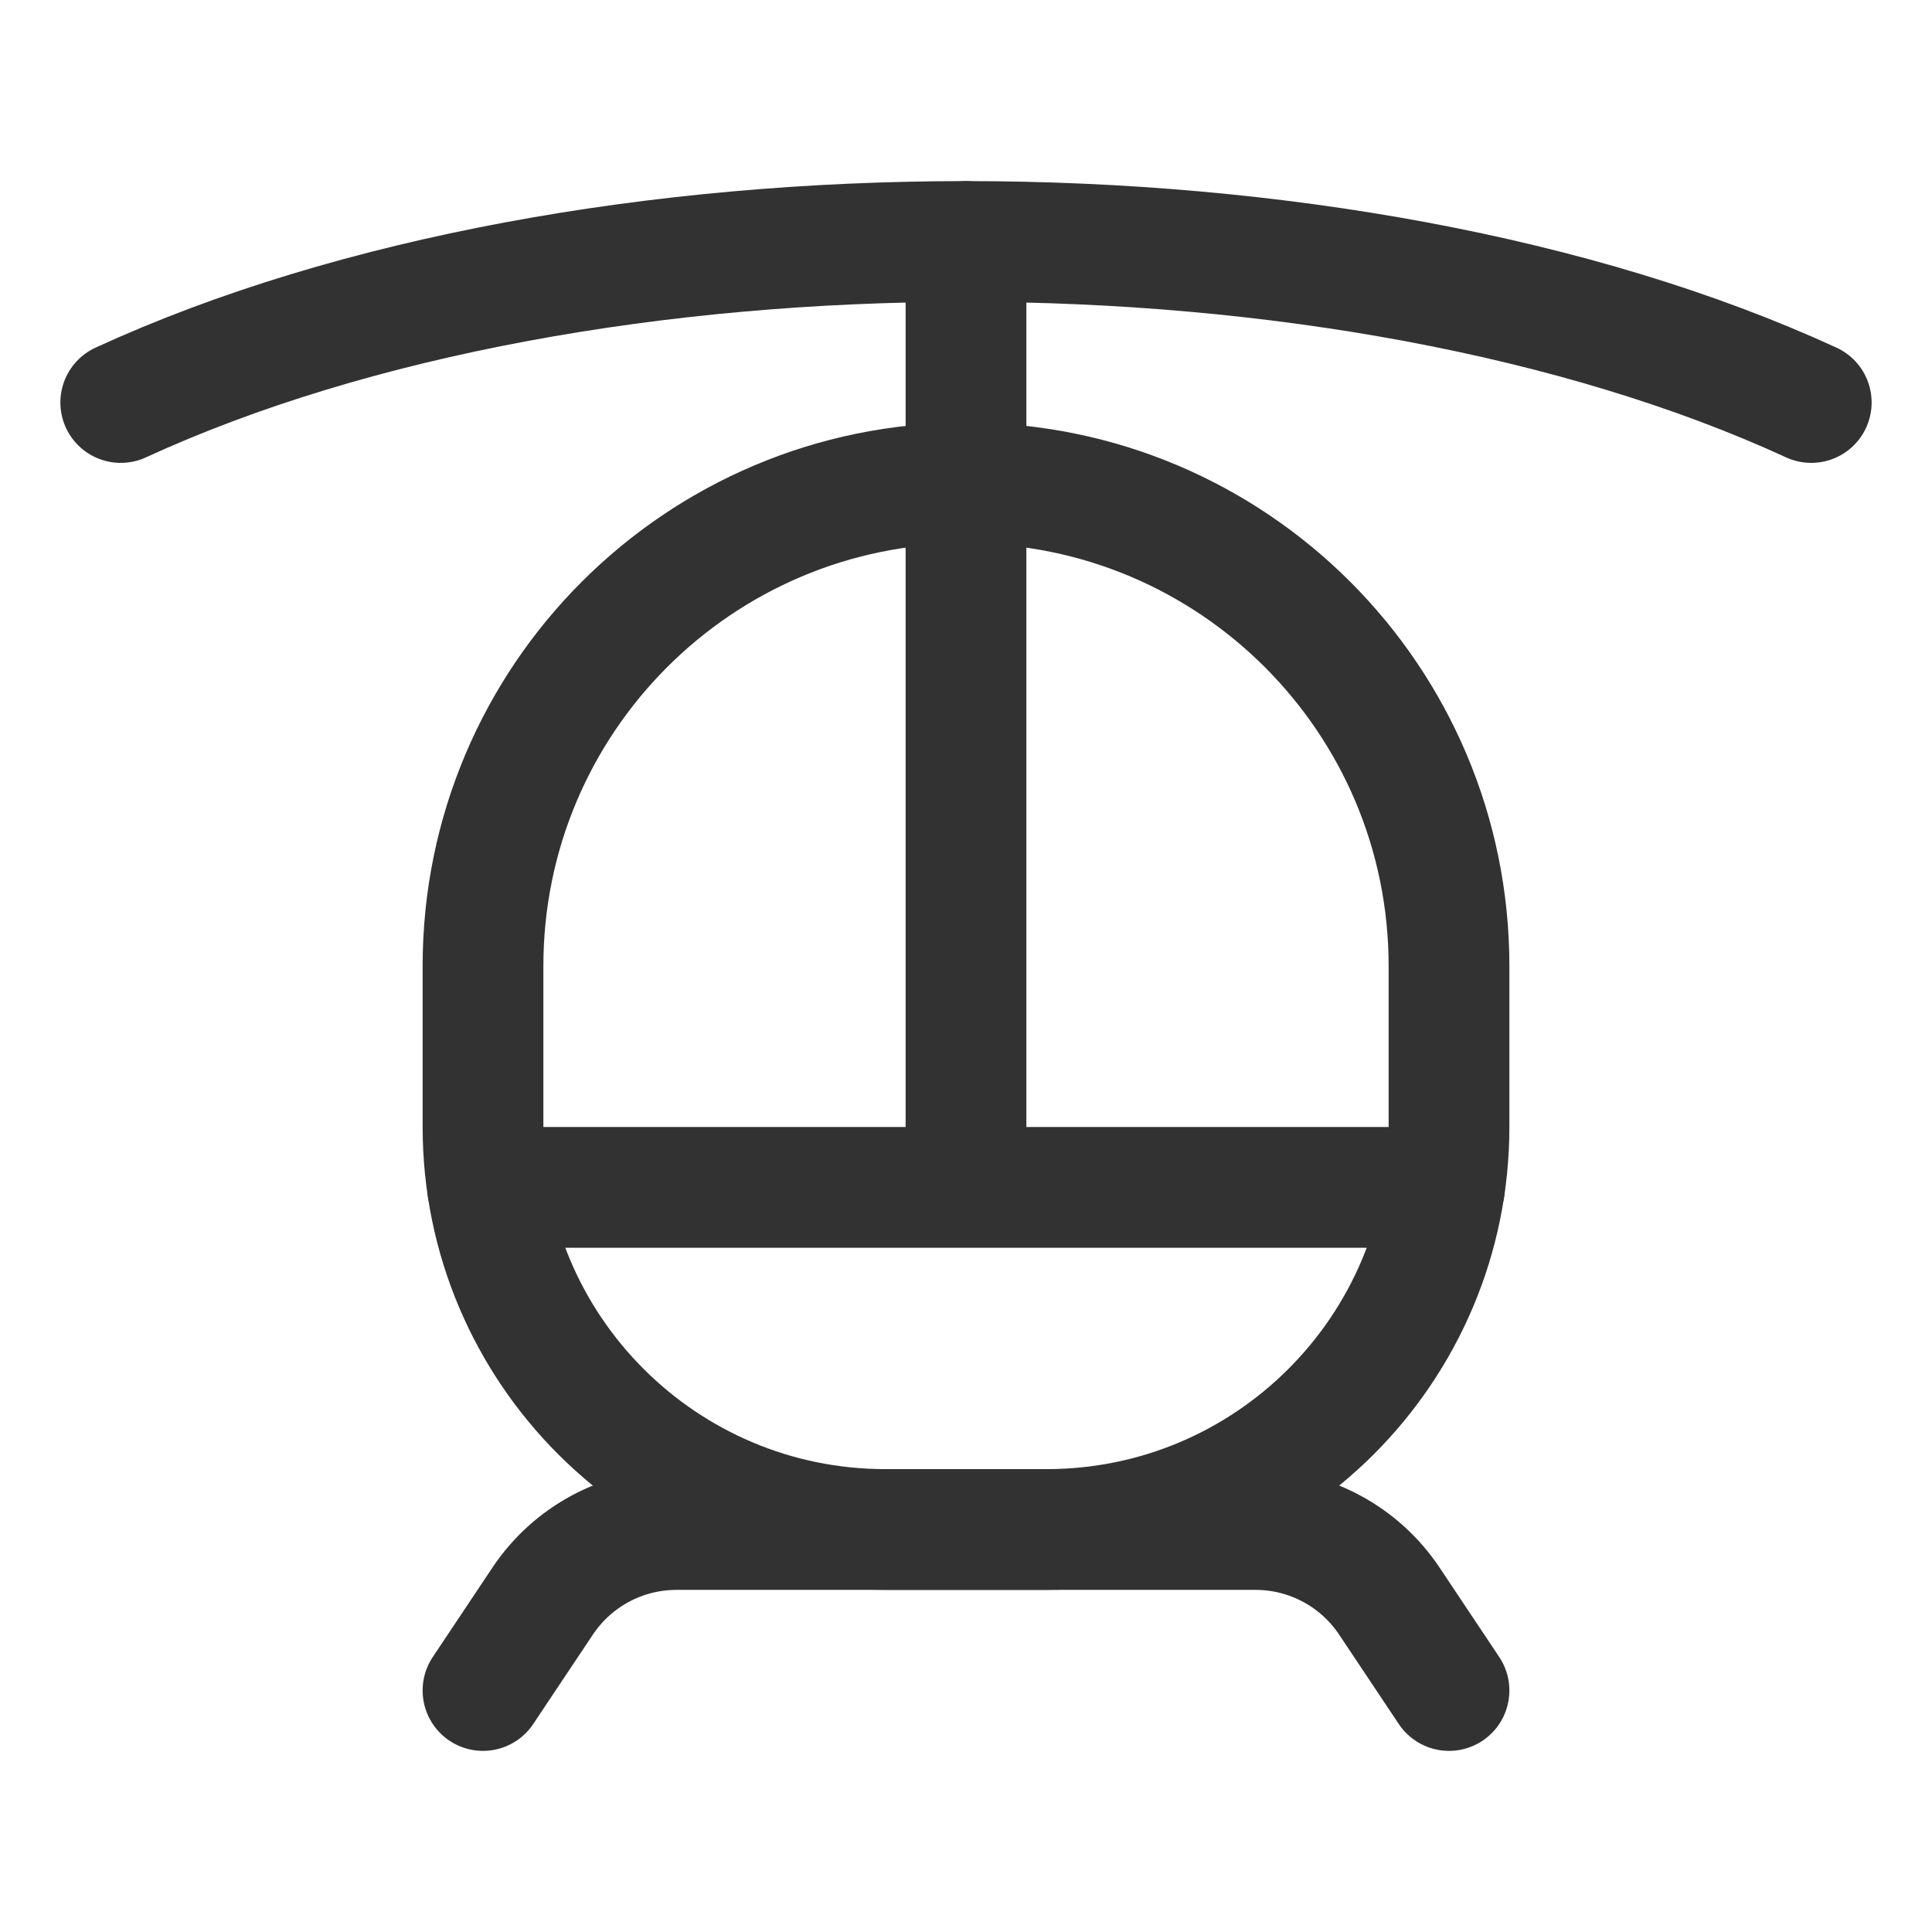 <?xml version="1.0" encoding="utf-8"?>
<!-- Generator: Adobe Illustrator 24.0.2, SVG Export Plug-In . SVG Version: 6.00 Build 0)  -->
<svg version="1.1" id="Layer_1" xmlns="http://www.w3.org/2000/svg" xmlns:xlink="http://www.w3.org/1999/xlink" x="0px" y="0px"
	 width="24px" height="24px" viewBox="0 0 24 24" enable-background="new 0 0 24 24" xml:space="preserve">
<g>
	<g>
		<path fill="none" stroke="#323232" stroke-width="1.5" stroke-linecap="round" stroke-linejoin="round" d="M13,19h-2
			c-2.761,0-5-2.239-5-5v-2c0-3.314,2.686-6,6-6l0,0c3.314,0,6,2.686,6,6v2C18,16.761,15.761,19,13,19z"/>
		
			<line fill="none" stroke="#323232" stroke-width="1.5" stroke-linecap="round" stroke-linejoin="round" x1="17.944" y1="14.75" x2="6.057" y2="14.75"/>
		<path fill="none" stroke="#323232" stroke-width="1.5" stroke-linecap="round" stroke-linejoin="round" d="M18,21l-0.74-1.109
			C16.889,19.334,16.265,19,15.596,19H8.404c-0.669,0-1.293,0.334-1.664,0.891L6,21"/>
		<path fill="none" stroke="#323232" stroke-width="1.5" stroke-linecap="round" stroke-linejoin="round" d="M1.5,5
			c5.799-2.667,15.201-2.667,21,0"/>
		
			<line fill="none" stroke="#323232" stroke-width="1.5" stroke-linecap="round" stroke-linejoin="round" x1="12" y1="14.713" x2="12" y2="3"/>
	</g>
	<g>
		<path fill="none" d="M0,0h24v24H0V0z"/>
	</g>
</g>
</svg>
